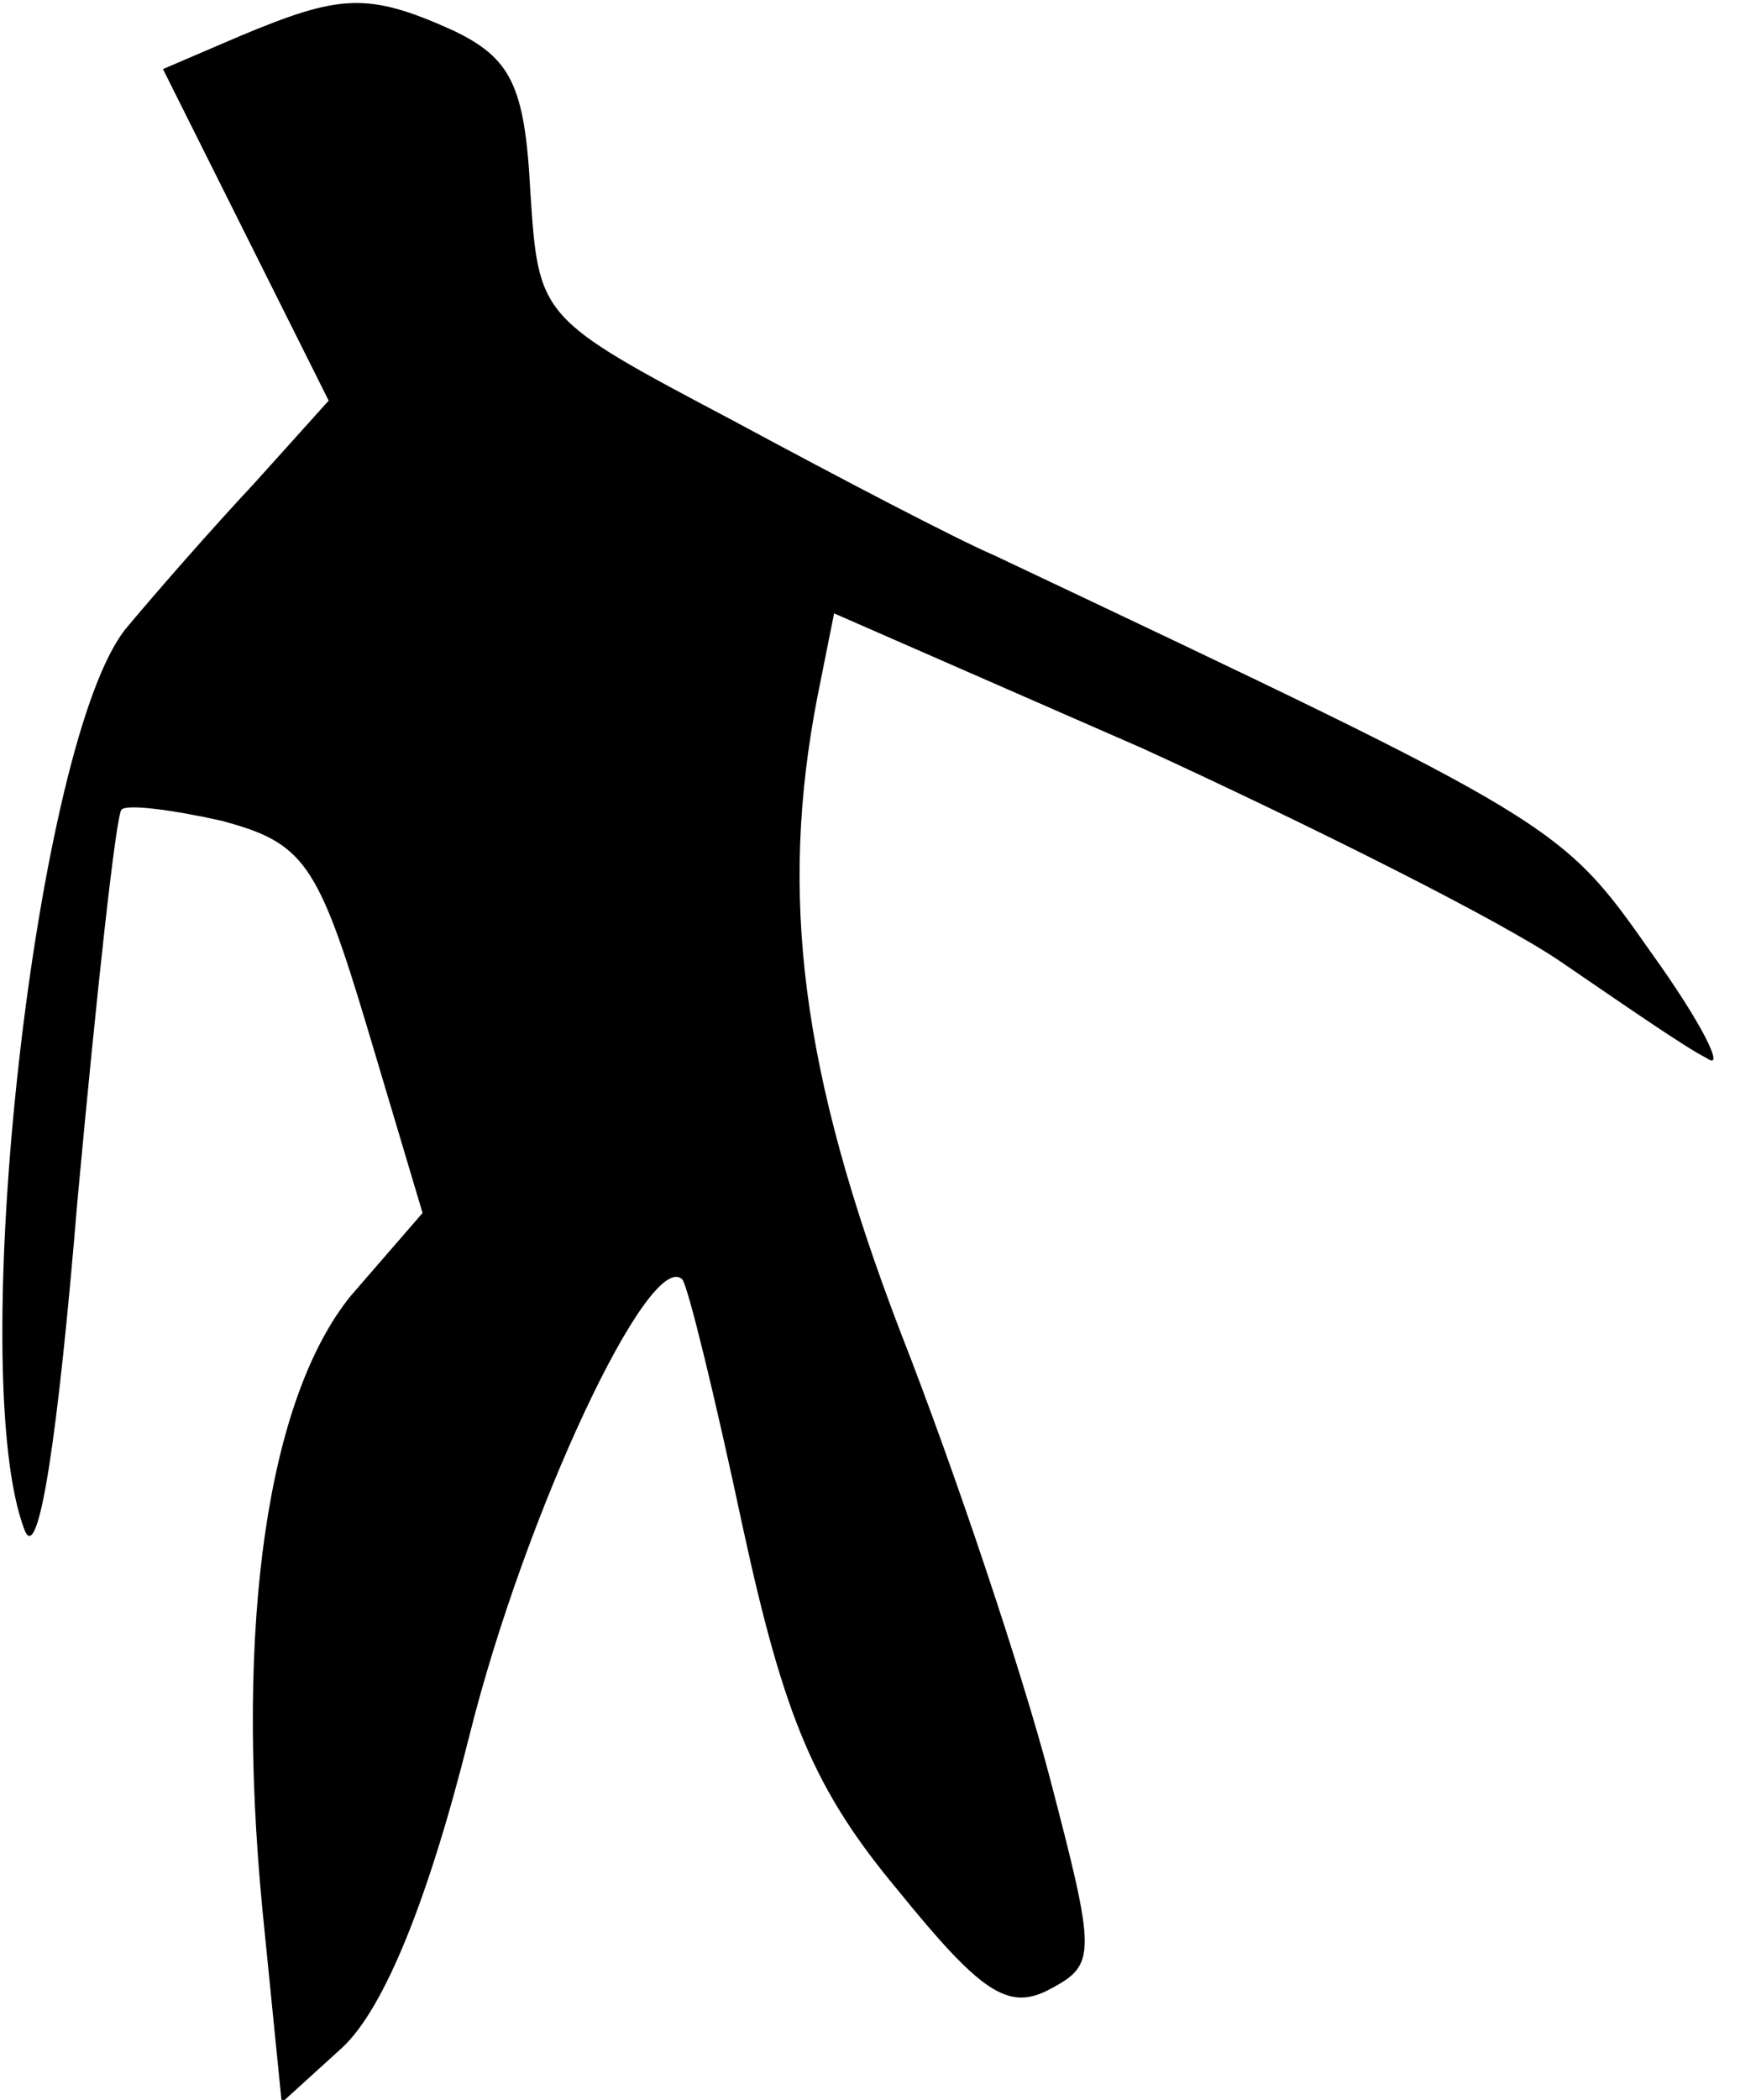 <?xml version="1.0" standalone="no"?>
<!DOCTYPE svg PUBLIC "-//W3C//DTD SVG 20010904//EN"
 "http://www.w3.org/TR/2001/REC-SVG-20010904/DTD/svg10.dtd">
<svg version="1.0" xmlns="http://www.w3.org/2000/svg"
 width="63pt" height="76pt" viewBox="0 0 63 76"
 preserveAspectRatio="xMidYMid meet">
<g transform="translate(0,76) scale(0.1,-0.1)"
fill="#000000" stroke="none">
<path fill="#000000" stroke="none" d="M87 747 l-28 -12 30 -60 30 -60 -27
-30 c-15 -16 -36 -40 -46 -52 -33 -39 -59 -271 -37 -327 5 -12 12 34 19 119 7
76 14 140 16 142 2 2 18 0 36 -4 30 -8 35 -15 53 -75 l20 -67 -26 -30 c-30
-37 -42 -118 -32 -222 l7 -70 22 20 c15 14 31 53 46 113 20 80 65 176 77 165
2 -2 12 -43 22 -90 15 -69 26 -95 56 -131 30 -37 40 -44 55 -36 17 9 17 12 0
77 -10 38 -34 110 -54 161 -36 94 -44 158 -30 230 l6 30 112 -49 c61 -28 129
-62 151 -77 22 -15 45 -31 53 -35 7 -5 -2 13 -20 38 -33 47 -33 47 -238 144
-14 6 -56 28 -95 49 -70 37 -70 37 -73 83 -2 38 -7 48 -28 58 -31 14 -41 13
-77 -2z"/>
</g>
</svg>

